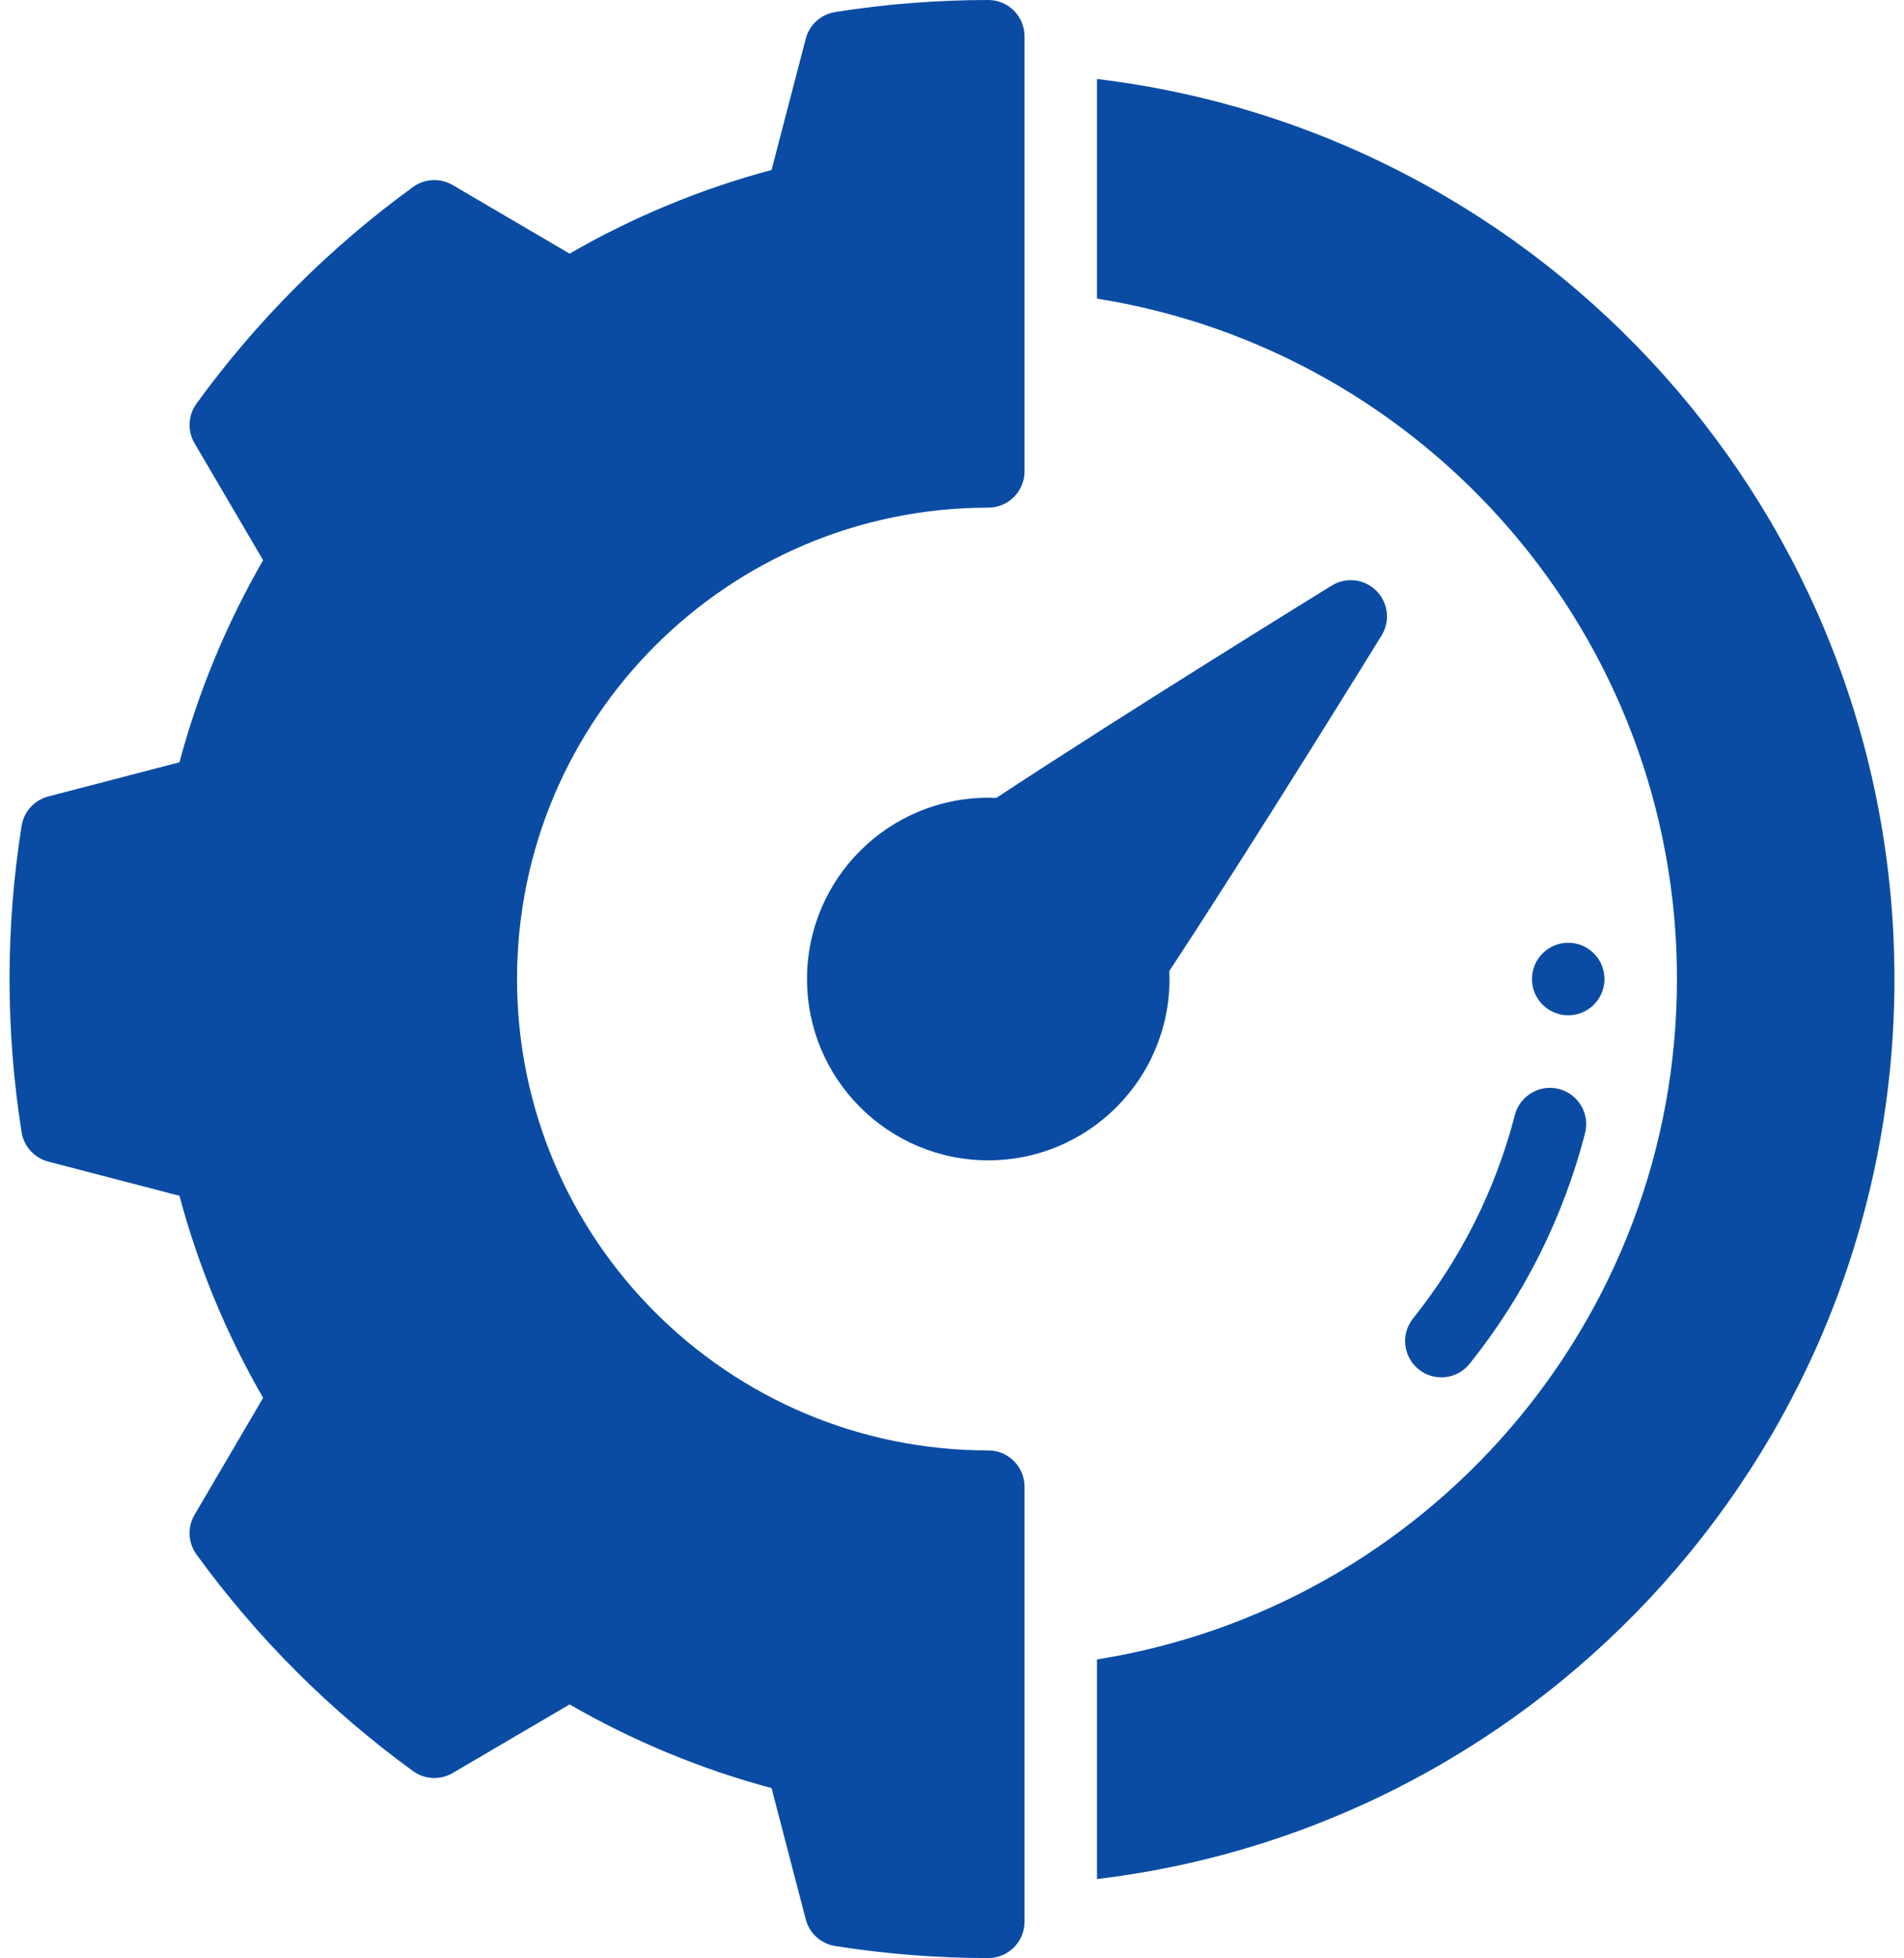 <?xml version="1.0" encoding="UTF-8"?>
<svg width="107px" height="110px" viewBox="0 0 107 110" version="1.1" xmlns="http://www.w3.org/2000/svg" xmlns:xlink="http://www.w3.org/1999/xlink">
    <title>content and campaigns</title>
    <g id="Page-1" stroke="none" stroke-width="1" fill="none" fill-rule="evenodd">
        <g id="Desktop-HD" transform="translate(-838, -368)" fill="#0a4ca4" fill-rule="nonzero">
            <g id="noun_efficiency_3764428" transform="translate(838.537, 368)">
                <path d="M84.592,62.644 C83.502,66.874 81.525,70.752 78.874,74.066 C78.171,74.946 78.313,76.228 79.193,76.93 C80.069,77.633 81.355,77.491 82.054,76.611 C85.063,72.852 87.301,68.456 88.54,63.658 C88.818,62.571 88.163,61.46 87.073,61.177 C85.986,60.898 84.875,61.554 84.592,62.644 L84.592,62.644 Z" id="Path"></path>
                <path d="M57.038,26.494 C57.031,27.614 56.121,28.519 55.001,28.519 C40.385,28.519 28.519,40.384 28.519,55 C28.519,69.616 40.385,81.481 55.001,81.481 C56.125,81.481 57.038,82.394 57.038,83.519 L57.038,107.963 C57.038,109.087 56.125,110 55.001,110 C52.124,110 49.246,109.774 46.396,109.324 C45.598,109.195 44.948,108.609 44.744,107.824 L42.823,100.452 C38.849,99.387 35.033,97.806 31.473,95.751 L24.901,99.605 C24.203,100.014 23.327,99.972 22.673,99.495 C18.004,96.103 13.897,91.997 10.506,87.328 C10.029,86.674 9.986,85.798 10.396,85.099 L14.25,78.528 C12.192,74.967 10.611,71.15 9.548,67.177 L2.176,65.256 C1.392,65.053 0.805,64.403 0.677,63.604 C-0.226,57.903 -0.226,52.097 0.677,46.396 C0.805,45.597 1.392,44.947 2.176,44.744 L9.548,42.823 C10.613,38.848 12.194,35.033 14.25,31.472 L10.396,24.901 C9.986,24.202 10.029,23.326 10.506,22.672 C13.897,18.003 18.004,13.897 22.673,10.505 C23.327,10.028 24.203,9.986 24.901,10.395 L31.473,14.249 C35.033,12.192 38.851,10.611 42.823,9.548 L44.744,2.176 C44.948,1.391 45.598,0.805 46.396,0.676 C49.246,0.226 52.124,0 55.001,0 C56.125,0 57.038,0.913 57.038,2.037 L57.038,26.481 L57.038,26.494 Z M61.112,4.439 C86.342,7.46 105.926,28.961 105.926,55 C105.926,81.039 86.342,102.54 61.112,105.561 L61.112,93.223 C79.573,90.29 93.704,74.283 93.704,55 C93.704,35.717 79.573,19.71 61.112,16.777 L61.112,4.439 Z" id="Shape"></path>
                <path d="M55.453,44.825 C62.863,39.944 74.301,32.896 74.301,32.896 C75.106,32.401 76.145,32.521 76.811,33.189 C77.479,33.856 77.599,34.894 77.104,35.699 C77.104,35.699 70.056,47.137 65.176,54.548 C65.182,54.699 65.186,54.849 65.186,55 C65.186,60.622 60.623,65.185 55.001,65.185 C49.378,65.185 44.815,60.622 44.815,55 C44.815,49.378 49.378,44.815 55.001,44.815 C55.151,44.815 55.302,44.819 55.453,44.825 Z" id="Path"></path>
                <path d="M89.63,55 C89.63,56.125 88.718,57.037 87.593,57.037 C86.468,57.037 85.556,56.125 85.556,55 C85.556,53.875 86.468,52.963 87.593,52.963 C88.718,52.963 89.63,53.875 89.63,55 Z" id="Path"></path>
            </g>
        </g>
    </g>
</svg>